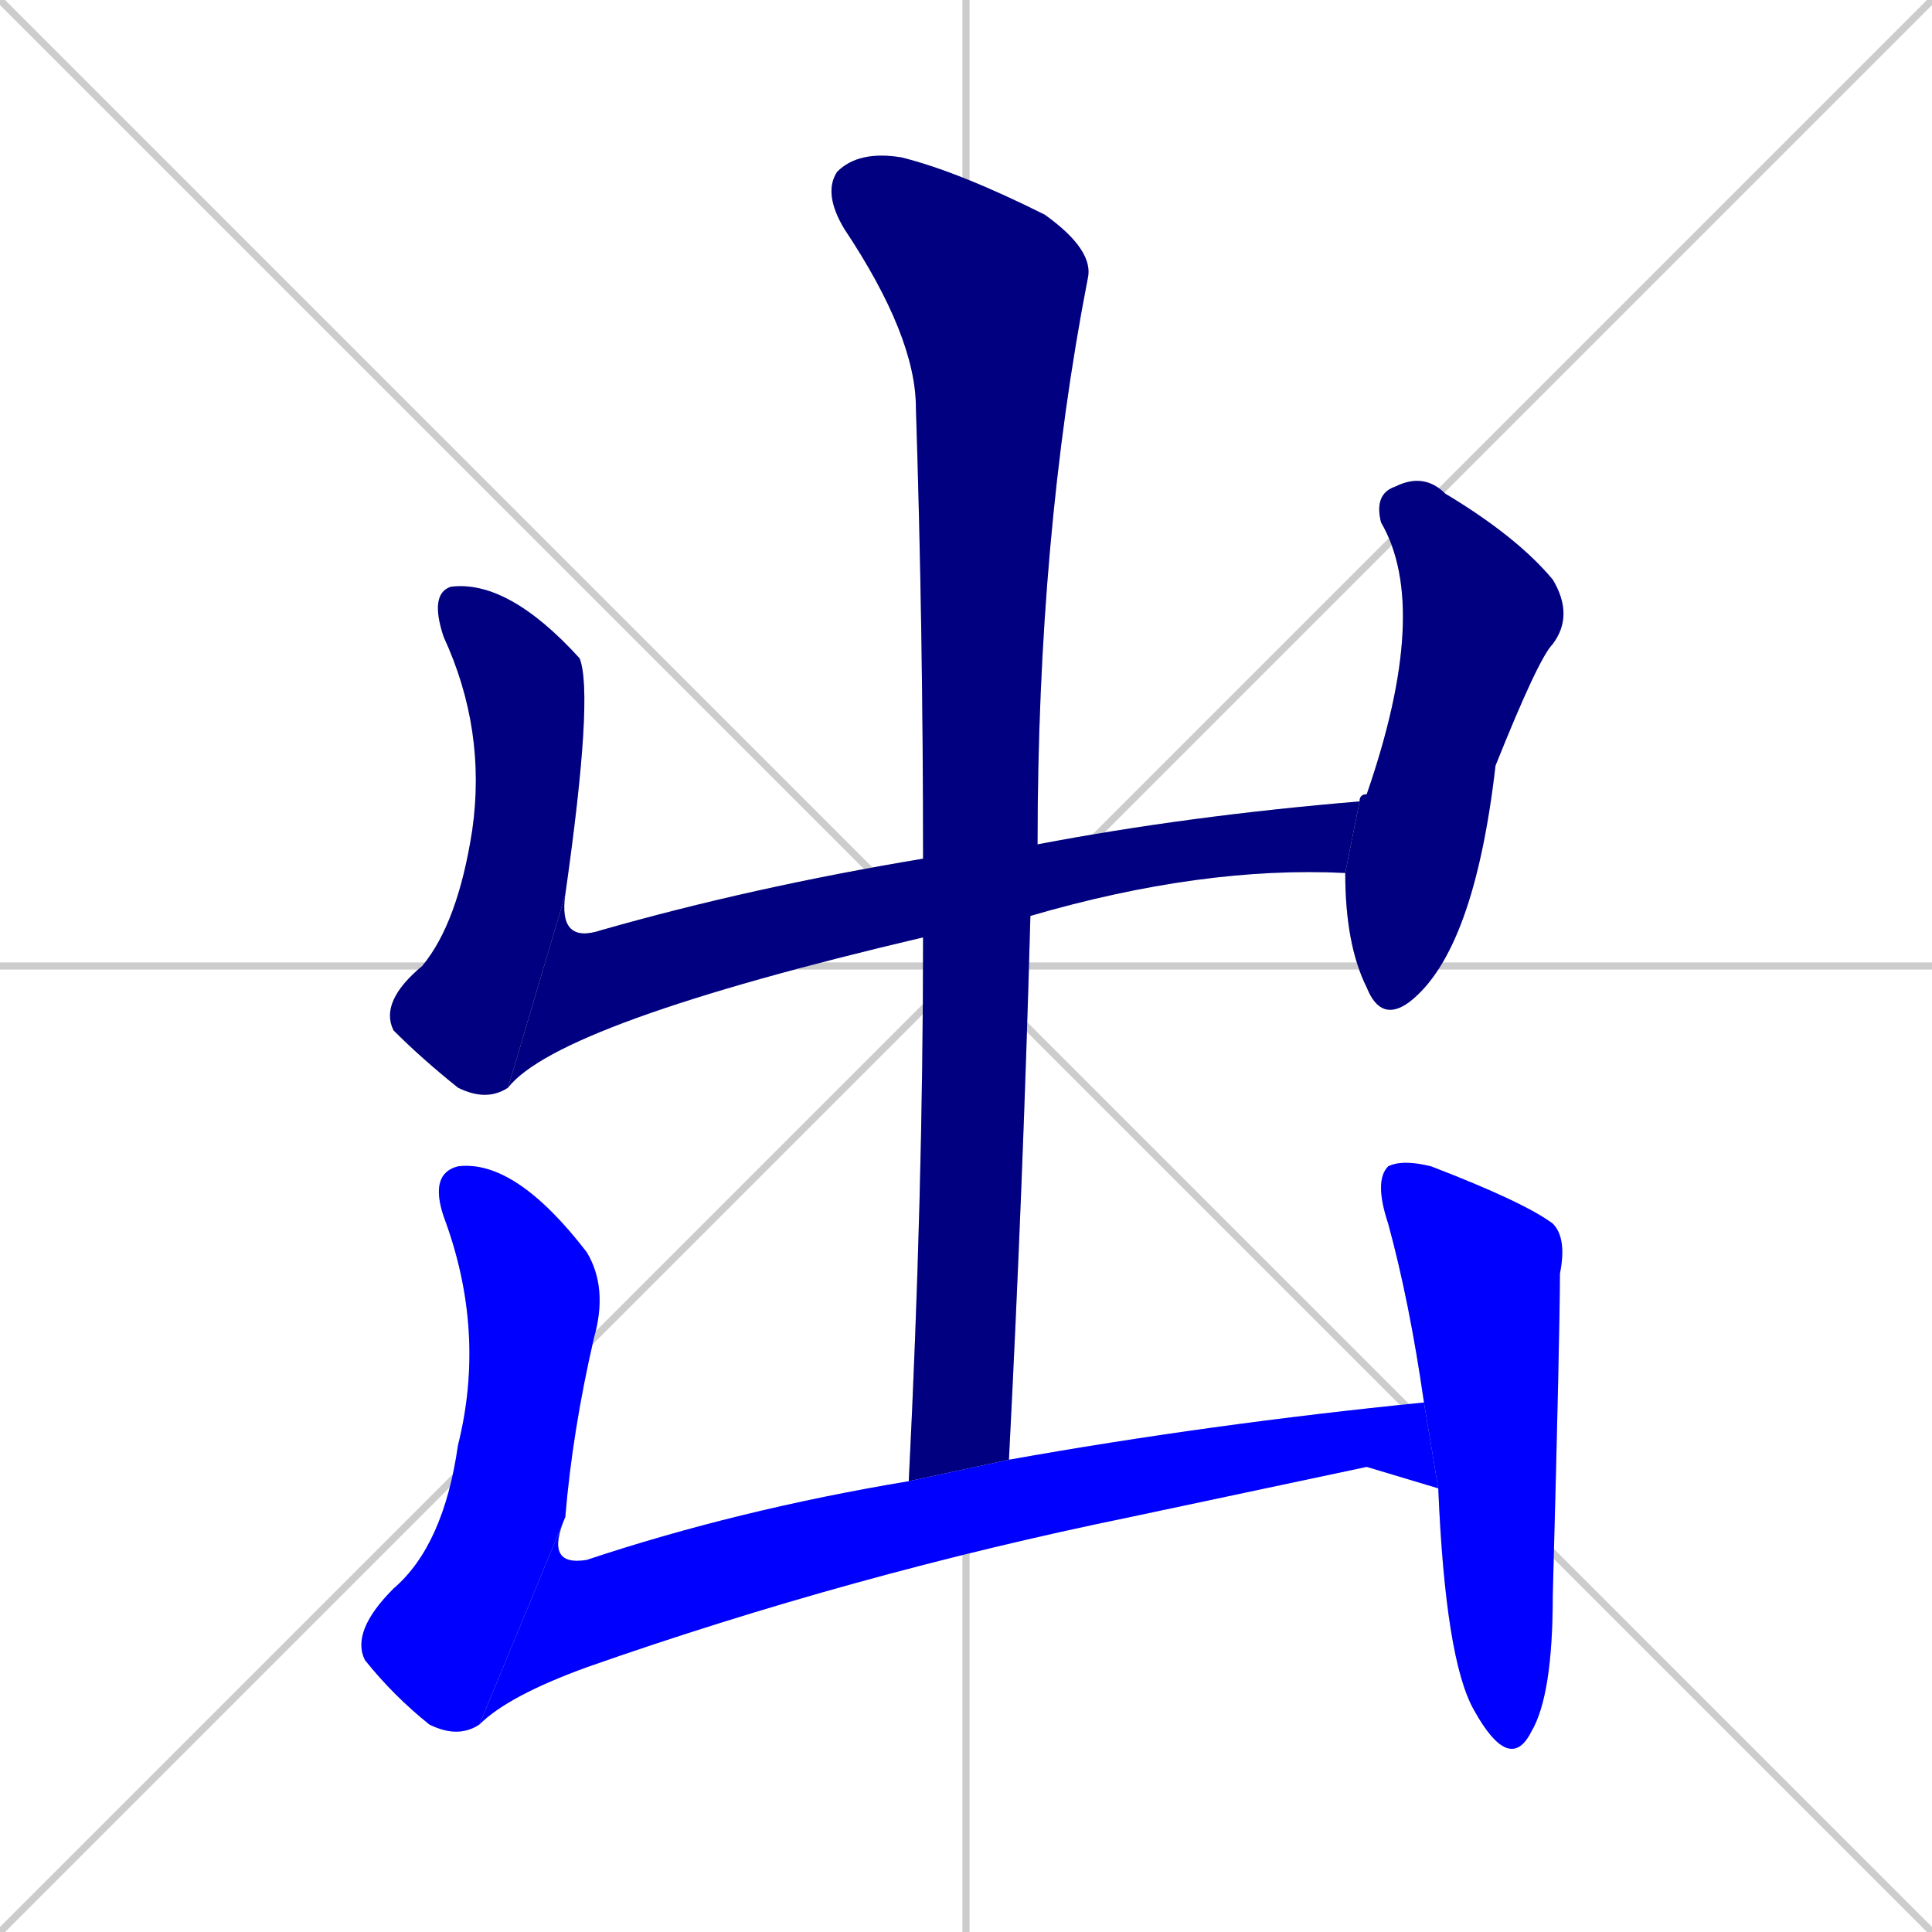 <svg xmlns="http://www.w3.org/2000/svg" xmlns:xlink="http://www.w3.org/1999/xlink" width="270" height="270"><defs><clipPath id="clip-mask-1"><rect x="53" y="81" width="30" height="73"><animate attributeName="y" from="8" to="81" dur="0.270" begin="0; animate7.end + 1" id="animate1" fill="freeze"/></rect></clipPath><clipPath id="clip-mask-2"><rect x="71" y="112" width="119" height="40"><set attributeName="x" to="-48" begin="0; animate7.end + 1" /><animate attributeName="x" from="-48" to="71" dur="0.441" begin="animate1.end" id="animate2" fill="freeze"/></rect></clipPath><clipPath id="clip-mask-3"><rect x="188" y="66" width="32" height="77"><set attributeName="y" to="-11" begin="0; animate7.end + 1" /><animate attributeName="y" from="-11" to="66" dur="0.285" begin="animate2.end + 0.5" id="animate3" fill="freeze"/></rect></clipPath><clipPath id="clip-mask-4"><rect x="115" y="21" width="38" height="186"><set attributeName="y" to="-165" begin="0; animate7.end + 1" /><animate attributeName="y" from="-165" to="21" dur="0.689" begin="animate3.end + 0.5" id="animate4" fill="freeze"/></rect></clipPath><clipPath id="clip-mask-5"><rect x="49" y="162" width="36" height="81"><set attributeName="y" to="81" begin="0; animate7.end + 1" /><animate attributeName="y" from="81" to="162" dur="0.300" begin="animate4.end + 0.5" id="animate5" fill="freeze"/></rect></clipPath><clipPath id="clip-mask-6"><rect x="67" y="196" width="134" height="45"><set attributeName="x" to="-67" begin="0; animate7.end + 1" /><animate attributeName="x" from="-67" to="67" dur="0.496" begin="animate5.end" id="animate6" fill="freeze"/></rect></clipPath><clipPath id="clip-mask-7"><rect x="192" y="162" width="27" height="86"><set attributeName="y" to="76" begin="0; animate7.end + 1" /><animate attributeName="y" from="76" to="162" dur="0.319" begin="animate6.end + 0.5" id="animate7" fill="freeze"/></rect></clipPath></defs><path d="M 0 0 L 270 270 M 270 0 L 0 270 M 135 0 L 135 270 M 0 135 L 270 135" stroke="#CCCCCC" /><path d="M 71 152 Q 68 154 64 152 Q 59 148 55 144 Q 53 140 59 135 Q 64 129 66 116 Q 68 102 62 89 Q 60 83 63 82 Q 71 81 81 92 Q 83 97 79 125" fill="#CCCCCC"/><path d="M 129 131 Q 78 143 71 152 L 79 125 Q 78 132 84 130 Q 105 124 129 120 L 145 118 Q 166 114 190 112 L 188 122 Q 187 122 188 122 Q 168 121 144 128" fill="#CCCCCC"/><path d="M 190 112 Q 190 111 191 111 Q 200 85 193 73 Q 192 69 195 68 Q 199 66 202 69 Q 212 75 217 81 Q 220 86 217 90 Q 215 92 209 107 Q 206 133 197 140 Q 193 143 191 138 Q 188 132 188 122" fill="#CCCCCC"/><path d="M 127 207 Q 129 167 129 131 L 129 120 Q 129 88 128 57 Q 128 47 118 32 Q 115 27 117 24 Q 120 21 126 22 Q 134 24 146 30 Q 153 35 152 39 Q 145 75 145 118 L 144 128 Q 143 165 141 204" fill="#CCCCCC"/><path d="M 67 241 Q 64 243 60 241 Q 55 237 51 232 Q 49 228 55 222 Q 62 216 64 202 Q 68 186 62 170 Q 60 164 64 163 Q 72 162 82 175 Q 85 180 83 187 Q 80 200 79 212" fill="#CCCCCC"/><path d="M 191 205 L 158 212 Q 119 220 82 233 Q 71 237 67 241 L 79 212 Q 76 219 82 218 Q 103 211 127 207 L 141 204 Q 169 199 199 196 L 201 208" fill="#CCCCCC"/><path d="M 199 196 Q 197 182 194 171 Q 192 165 194 163 Q 196 162 200 163 Q 213 168 217 171 Q 219 173 218 178 Q 218 186 217 223 Q 217 237 214 242 Q 211 248 206 239 Q 202 232 201 208" fill="#CCCCCC"/><path d="M 71 152 Q 68 154 64 152 Q 59 148 55 144 Q 53 140 59 135 Q 64 129 66 116 Q 68 102 62 89 Q 60 83 63 82 Q 71 81 81 92 Q 83 97 79 125" fill="#000080" clip-path="url(#clip-mask-1)" /><path d="M 129 131 Q 78 143 71 152 L 79 125 Q 78 132 84 130 Q 105 124 129 120 L 145 118 Q 166 114 190 112 L 188 122 Q 187 122 188 122 Q 168 121 144 128" fill="#000080" clip-path="url(#clip-mask-2)" /><path d="M 190 112 Q 190 111 191 111 Q 200 85 193 73 Q 192 69 195 68 Q 199 66 202 69 Q 212 75 217 81 Q 220 86 217 90 Q 215 92 209 107 Q 206 133 197 140 Q 193 143 191 138 Q 188 132 188 122" fill="#000080" clip-path="url(#clip-mask-3)" /><path d="M 127 207 Q 129 167 129 131 L 129 120 Q 129 88 128 57 Q 128 47 118 32 Q 115 27 117 24 Q 120 21 126 22 Q 134 24 146 30 Q 153 35 152 39 Q 145 75 145 118 L 144 128 Q 143 165 141 204" fill="#000080" clip-path="url(#clip-mask-4)" /><path d="M 67 241 Q 64 243 60 241 Q 55 237 51 232 Q 49 228 55 222 Q 62 216 64 202 Q 68 186 62 170 Q 60 164 64 163 Q 72 162 82 175 Q 85 180 83 187 Q 80 200 79 212" fill="#0000ff" clip-path="url(#clip-mask-5)" /><path d="M 191 205 L 158 212 Q 119 220 82 233 Q 71 237 67 241 L 79 212 Q 76 219 82 218 Q 103 211 127 207 L 141 204 Q 169 199 199 196 L 201 208" fill="#0000ff" clip-path="url(#clip-mask-6)" /><path d="M 199 196 Q 197 182 194 171 Q 192 165 194 163 Q 196 162 200 163 Q 213 168 217 171 Q 219 173 218 178 Q 218 186 217 223 Q 217 237 214 242 Q 211 248 206 239 Q 202 232 201 208" fill="#0000ff" clip-path="url(#clip-mask-7)" /></svg>
